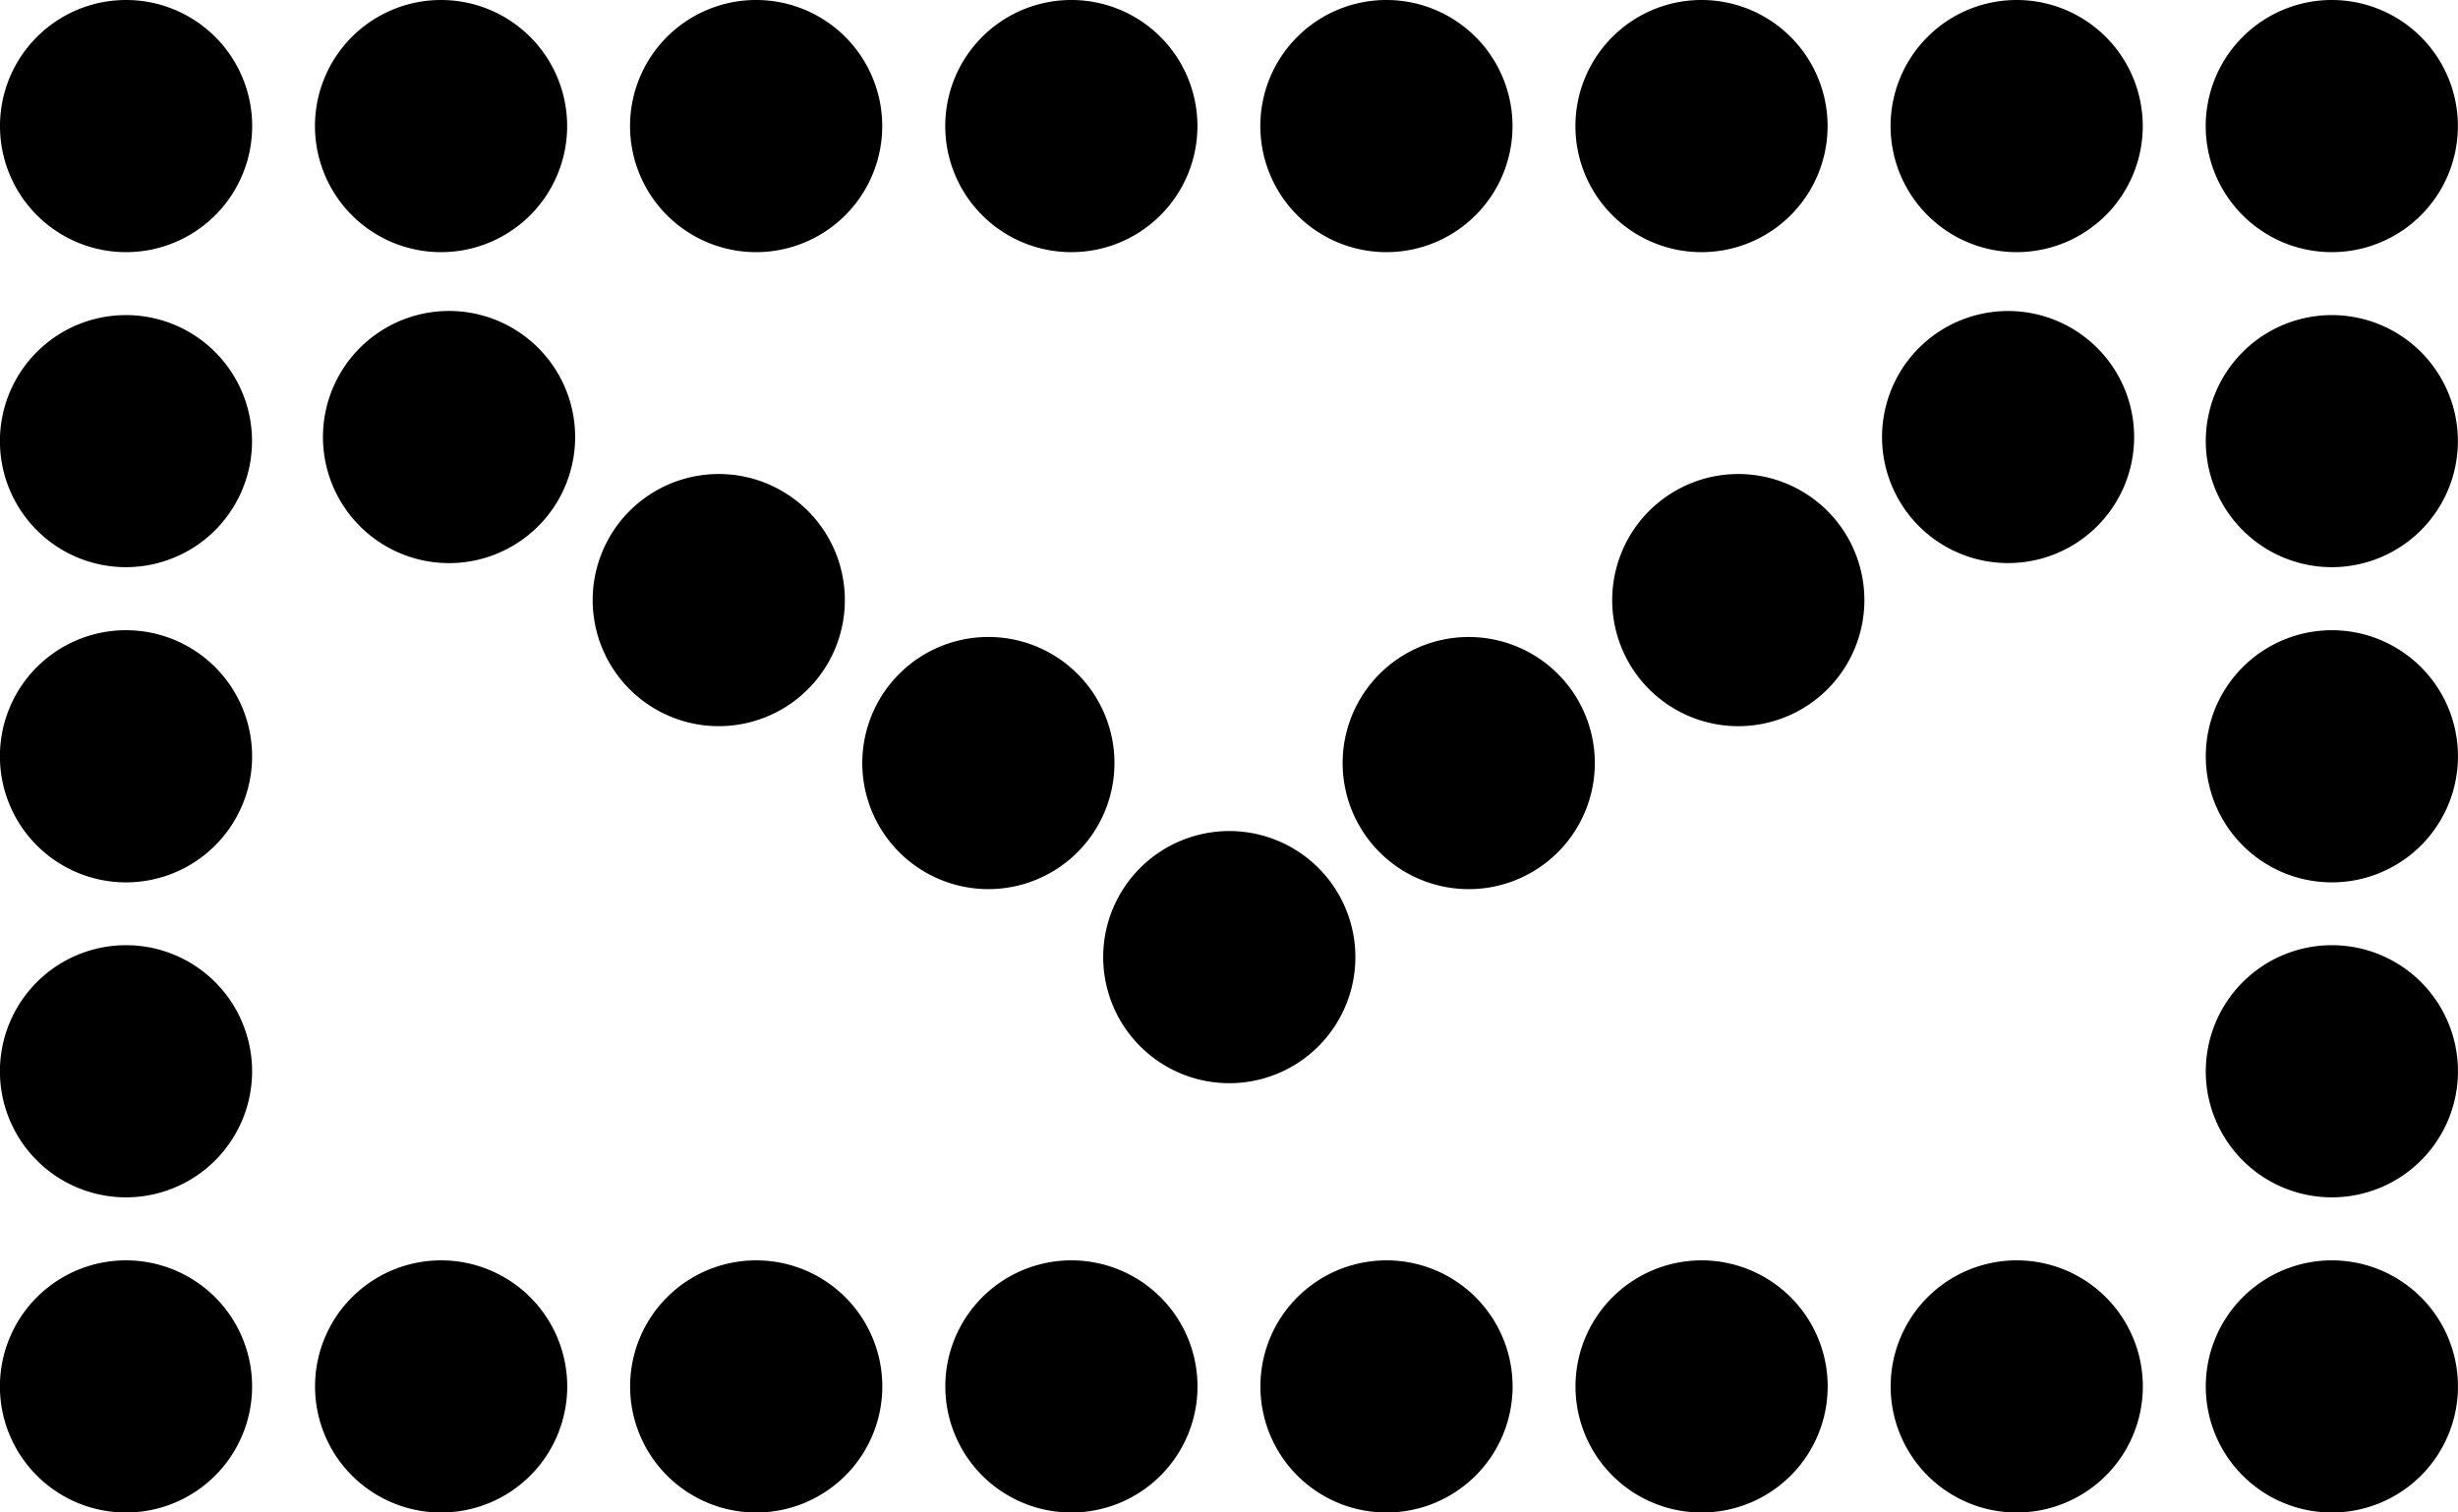 <svg xmlns="http://www.w3.org/2000/svg" width="62.635" height="38.545" viewBox="0 0 62.635 38.545">
    <g transform="translate(-3014.152 -1449.518)">
        <path class="a" d="M3070.376,1472.236a3.213,3.213,0,1,1-3.213,3.214,3.215,3.215,0,0,1,3.213-3.214Z"
              transform="translate(3.197 1.37)"/>
        <path class="a" d="M3070.376,1464.665a3.213,3.213,0,1,1-3.213,3.214,3.214,3.214,0,0,1,3.213-3.214Z"
              transform="translate(3.197 0.914)"/>
        <path class="a" d="M3070.376,1457.091a3.212,3.212,0,1,1-3.213,3.212,3.214,3.214,0,0,1,3.213-3.212Z"
              transform="translate(3.197 0.457)"/>
        <path class="a"
              d="M3017.363,1449.518a3.213,3.213,0,1,1-3.211,3.213,3.212,3.212,0,0,1,3.211-3.213Zm56.21,32.12a3.213,3.213,0,1,1-3.213,3.214,3.214,3.214,0,0,1,3.213-3.214Zm-8.03,0a3.213,3.213,0,1,1-3.213,3.214,3.212,3.212,0,0,1,3.213-3.214Zm-8.03,0a3.213,3.213,0,1,1-3.214,3.214,3.214,3.214,0,0,1,3.214-3.214Zm-8.031,0a3.213,3.213,0,1,1-3.212,3.214,3.212,3.212,0,0,1,3.212-3.214Zm-8.03,0a3.213,3.213,0,1,1-3.211,3.214,3.212,3.212,0,0,1,3.211-3.214Zm-8.031,0a3.213,3.213,0,1,1-3.212,3.214,3.211,3.211,0,0,1,3.212-3.214Zm-8.03,0a3.213,3.213,0,1,1-3.211,3.214,3.212,3.212,0,0,1,3.211-3.214Zm-8.03,0a3.213,3.213,0,1,1-3.211,3.214,3.212,3.212,0,0,1,3.211-3.214Zm0-8.032a3.213,3.213,0,1,1-3.211,3.214,3.213,3.213,0,0,1,3.211-3.214Zm0-8.027a3.213,3.213,0,1,1-3.211,3.214,3.211,3.211,0,0,1,3.211-3.214Zm0-8.031a3.212,3.212,0,1,1-3.211,3.212,3.211,3.211,0,0,1,3.211-3.212Zm56.21-8.03a3.213,3.213,0,1,1-3.213,3.213,3.214,3.214,0,0,1,3.213-3.213Zm-8.03,0a3.213,3.213,0,1,1-3.213,3.213,3.212,3.212,0,0,1,3.213-3.213Zm-8.03,0a3.213,3.213,0,1,1-3.214,3.213,3.214,3.214,0,0,1,3.214-3.213Zm-8.031,0a3.213,3.213,0,1,1-3.212,3.213,3.211,3.211,0,0,1,3.212-3.213Zm-8.03,0a3.213,3.213,0,1,1-3.211,3.213,3.211,3.211,0,0,1,3.211-3.213Zm-8.031,0a3.213,3.213,0,1,1-3.212,3.213,3.211,3.211,0,0,1,3.212-3.213Zm-8.03,0a3.213,3.213,0,1,1-3.211,3.213,3.212,3.212,0,0,1,3.211-3.213Z"
              transform="translate(0)"/>
        <path class="a" d="M3052.382,1466.379a3.213,3.213,0,1,1-4.412-1.087,3.214,3.214,0,0,1,4.412,1.087Z"
              transform="translate(1.946 0.923)"/>
        <path class="a" d="M3058.86,1462.462a3.213,3.213,0,1,1-4.412-1.087,3.213,3.213,0,0,1,4.412,1.087Z"
              transform="translate(2.337 0.687)"/>
        <path class="a" d="M3065.343,1458.543a3.212,3.212,0,1,1-4.41-1.087,3.213,3.213,0,0,1,4.41,1.087Z"
              transform="translate(2.728 0.451)"/>
        <path class="a" d="M3035.338,1466.379a3.213,3.213,0,1,1,1.088,4.412,3.214,3.214,0,0,1-1.088-4.412Z"
              transform="translate(1.25 0.923)"/>
        <path class="a" d="M3040.664,1472.685a3.213,3.213,0,1,1,3.193,3.233,3.214,3.214,0,0,1-3.193-3.233Z"
              transform="translate(1.6 1.205)"/>
        <path class="a" d="M3028.859,1462.462a3.213,3.213,0,1,1,1.088,4.412,3.213,3.213,0,0,1-1.088-4.412Z"
              transform="translate(0.859 0.687)"/>
        <path class="a" d="M3022.377,1458.543a3.213,3.213,0,1,1,1.087,4.411,3.213,3.213,0,0,1-1.087-4.411Z"
              transform="translate(0.468 0.451)"/>
    </g>
</svg>